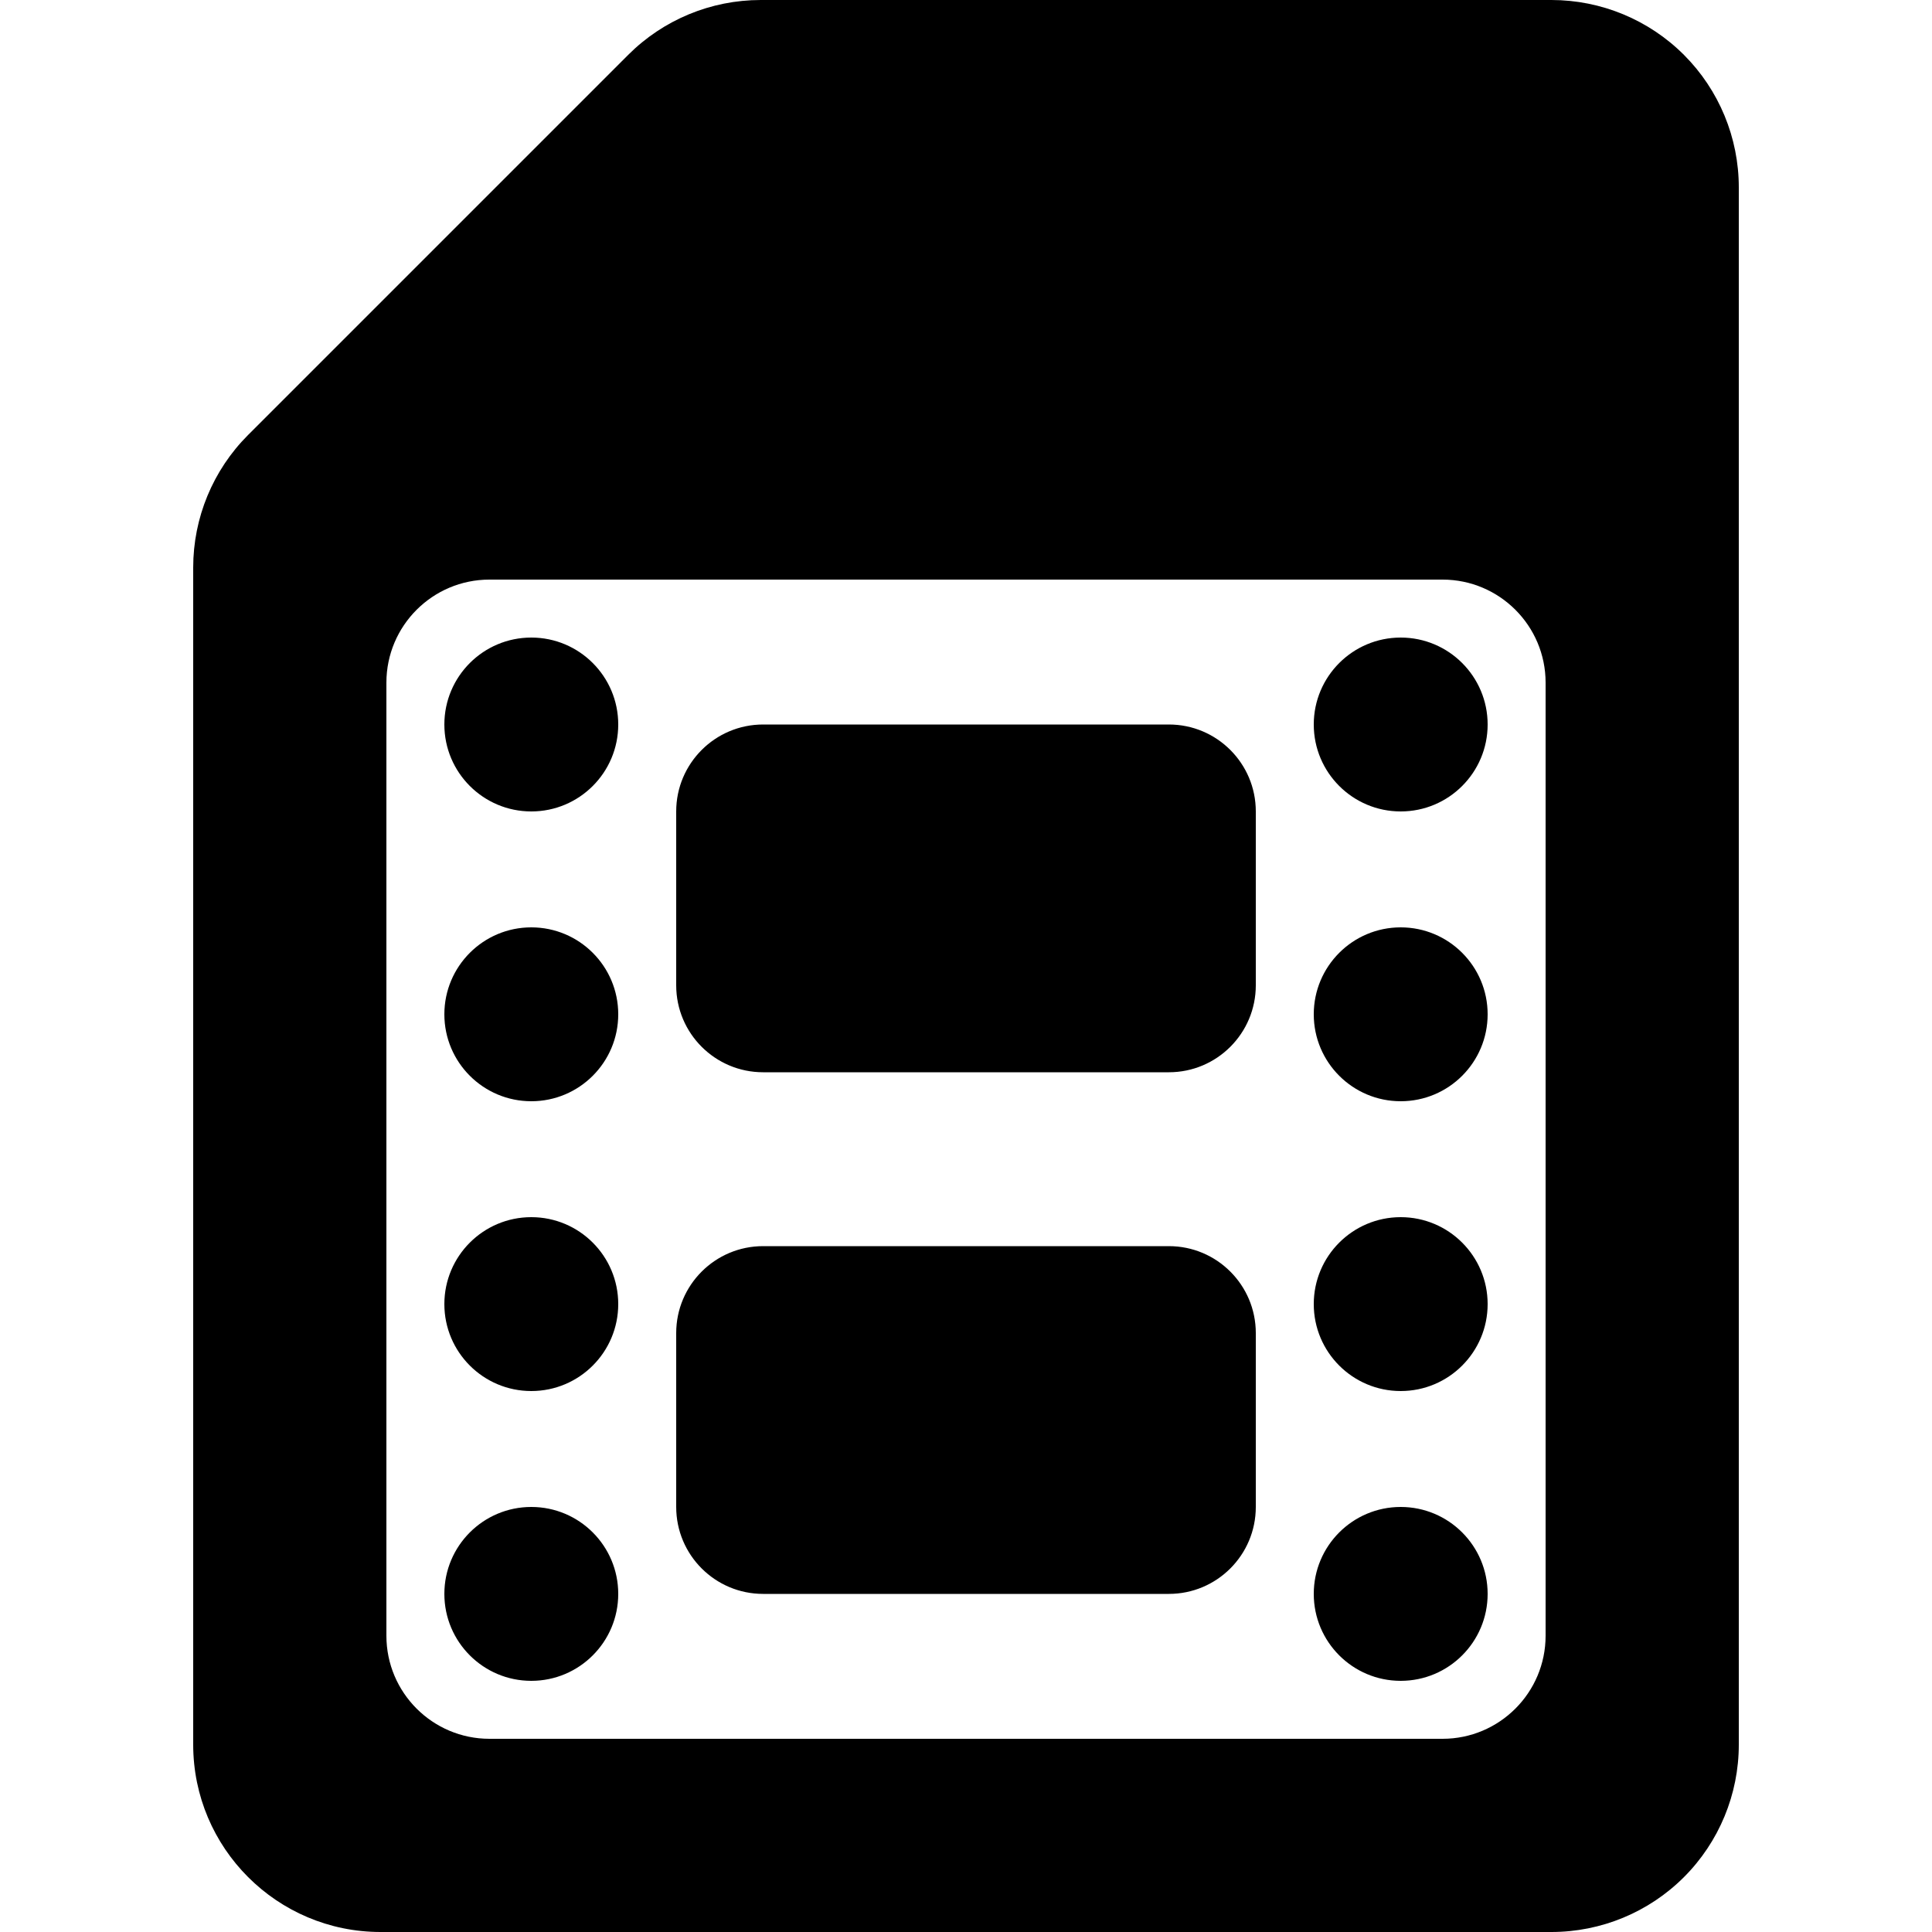 <?xml version="1.0" encoding="UTF-8" standalone="no"?>
<!DOCTYPE svg PUBLIC "-//W3C//DTD SVG 1.1//EN" "http://www.w3.org/Graphics/SVG/1.1/DTD/svg11.dtd">
<svg width="100%" height="100%" viewBox="0 0 20 20" version="1.1" xmlns="http://www.w3.org/2000/svg" xmlns:xlink="http://www.w3.org/1999/xlink" xml:space="preserve" xmlns:serif="http://www.serif.com/" style="fill-rule:evenodd;clip-rule:evenodd;stroke-linejoin:round;stroke-miterlimit:2;">
    <g transform="matrix(1,0,0,1,-125,-205)">
        <g id="VideoFile">
            <path d="M131.503,205.568C131.867,205.204 132.36,205 132.875,205C134.586,205 138.632,205 141.06,205C141.574,205 142.068,205.204 142.432,205.568C142.796,205.932 143,206.426 143,206.94C143,210.764 143,219.236 143,223.06C143,223.574 142.796,224.068 142.432,224.432C142.068,224.796 141.574,225 141.06,225C137.983,225 132.017,225 128.94,225C127.869,225 127,224.131 127,223.06C127,219.753 127,213.162 127,210.875C127,210.36 127.204,209.867 127.568,209.503C128.544,208.527 130.527,206.544 131.503,205.568ZM141,212.067C141,211.478 140.522,211 139.933,211L130.067,211C129.478,211 129,211.478 129,212.067L129,221.933C129,222.522 129.478,223 130.067,223L139.933,223C140.522,223 141,222.522 141,221.933L141,212.067ZM130.5,220.6C130.997,220.6 131.4,221.003 131.4,221.5C131.4,221.997 130.997,222.4 130.5,222.4C130.003,222.4 129.6,221.997 129.6,221.5C129.6,221.003 130.003,220.6 130.5,220.6ZM139.5,220.6C139.997,220.6 140.4,221.003 140.4,221.5C140.4,221.997 139.997,222.4 139.5,222.4C139.003,222.4 138.6,221.997 138.6,221.5C138.6,221.003 139.003,220.6 139.5,220.6ZM138,218.8C138,218.303 137.597,217.9 137.1,217.9L132.9,217.9C132.403,217.9 132,218.303 132,218.8L132,220.6C132,221.097 132.403,221.5 132.9,221.5L137.1,221.5C137.597,221.5 138,221.097 138,220.6L138,218.8ZM130.5,217.6C130.997,217.6 131.4,218.003 131.4,218.5C131.4,218.997 130.997,219.4 130.5,219.4C130.003,219.4 129.6,218.997 129.6,218.5C129.6,218.003 130.003,217.6 130.5,217.6ZM139.5,217.6C139.997,217.6 140.4,218.003 140.4,218.5C140.4,218.997 139.997,219.4 139.5,219.4C139.003,219.4 138.6,218.997 138.6,218.5C138.6,218.003 139.003,217.6 139.5,217.6ZM130.5,214.6C130.997,214.6 131.4,215.003 131.4,215.5C131.4,215.997 130.997,216.4 130.5,216.4C130.003,216.4 129.6,215.997 129.6,215.5C129.6,215.003 130.003,214.6 130.5,214.6ZM139.5,214.6C139.997,214.6 140.4,215.003 140.4,215.5C140.4,215.997 139.997,216.4 139.5,216.4C139.003,216.4 138.6,215.997 138.6,215.5C138.6,215.003 139.003,214.6 139.5,214.6ZM138,213.4C138,212.903 137.597,212.5 137.1,212.5L132.9,212.5C132.403,212.5 132,212.903 132,213.4L132,215.2C132,215.697 132.403,216.1 132.9,216.1L137.1,216.1C137.597,216.1 138,215.697 138,215.2L138,213.4ZM130.5,211.6C130.997,211.6 131.4,212.003 131.4,212.5C131.4,212.997 130.997,213.4 130.5,213.4C130.003,213.4 129.6,212.997 129.6,212.5C129.6,212.003 130.003,211.6 130.5,211.6ZM139.5,211.6C139.997,211.6 140.4,212.003 140.4,212.5C140.4,212.997 139.997,213.4 139.5,213.4C139.003,213.4 138.6,212.997 138.6,212.5C138.6,212.003 139.003,211.6 139.5,211.6Z"/>
        </g>
        <g id="AlbumFile">
        </g>
        <g id="SongFile">
        </g>
        <g id="File">
        </g>
        <g transform="matrix(1.109,0,0,1.261,-91.041,-15.367)">
            <g id="Save">
            </g>
        </g>
        <g id="Import">
        </g>
        <g id="Import--Alternativ-" serif:id="Import (Alternativ)">
        </g>
        <g id="StatusGood">
        </g>
        <g id="StatusBad">
        </g>
        <g id="StatusPaused">
        </g>
        <g id="StatusPlaying">
        </g>
        <g id="StatusUnknown">
        </g>
        <g id="StatusInfo">
        </g>
        <g id="StatusOpen">
        </g>
        <g id="StatusActive">
        </g>
        <g transform="matrix(1.109,0,0,1.261,-66.323,-15.367)">
            <g id="Load">
            </g>
        </g>
        <g id="vThis">
        </g>
        <g id="vBegin">
        </g>
        <g id="vMin">
        </g>
        <g transform="matrix(1.152,0,0,1.311,-21.961,-46.862)">
            <g id="vMax">
            </g>
        </g>
        <g id="vEnd">
        </g>
        <g id="Reconnect">
        </g>
        <g id="Back">
        </g>
        <g id="Menu">
        </g>
        <g id="DropDown">
        </g>
        <g id="EnterFullscreen">
        </g>
        <g id="LeaveFullscreen">
        </g>
        <g id="Switch2Video">
        </g>
        <g id="Switch2Audio">
        </g>
        <g id="Artist" transform="matrix(1.2,0,0,1.2,-22.6,-16)">
            <g id="Member-Right" serif:id="Member Right">
            </g>
            <g id="Member-Left" serif:id="Member Left">
            </g>
            <g id="Lead-Member" serif:id="Lead Member">
            </g>
        </g>
        <g id="Album">
        </g>
        <g id="Song">
        </g>
        <g id="Video">
        </g>
        <g id="Approve">
        </g>
        <g id="Remove">
        </g>
        <g id="Insert">
        </g>
        <g id="Append">
        </g>
        <g id="Append1" serif:id="Append">
        </g>
        <g id="Next">
        </g>
        <g id="Pause">
        </g>
        <g id="Play">
        </g>
        <g id="Disable">
        </g>
        <g id="Hate">
        </g>
        <g id="LiveRecording" transform="matrix(1.2,0,0,1.2,102.4,-65.996)">
            <g id="Member-Right1" serif:id="Member Right">
            </g>
            <g id="Member-Left1" serif:id="Member Left">
            </g>
            <g id="Lead-Member1" serif:id="Lead Member">
            </g>
        </g>
        <g id="LyricsVideo">
        </g>
        <g id="BadAudio">
        </g>
        <g id="Like">
        </g>
        <g id="Dislike">
        </g>
        <g id="Favorite">
        </g>
        <g id="Tags">
        </g>
        <g id="TimeFrame">
        </g>
        <g id="Artwork">
        </g>
        <g id="Link">
        </g>
        <g id="MusicDB">
        </g>
        <g id="Ralation">
        </g>
        <g id="ToMainView">
        </g>
        <g id="MoveLeft">
        </g>
        <g id="MoveRight">
        </g>
        <g id="MoveToTopRow">
        </g>
        <g id="MoveToBottomRow">
        </g>
        <g id="Search">
        </g>
        <g id="CutRelation">
        </g>
        <g id="LyricsTemplate">
        </g>
        <g id="LyricsNone">
        </g>
        <g id="LyricsFromUser">
        </g>
        <g transform="matrix(0.6,0,0,0.6,-31,109)">
            <g id="LyricsFromNet">
                <g id="Link1" serif:id="Link">
                </g>
            </g>
        </g>
        <g id="LyricsFromFile">
        </g>
        <g id="LyricsEmpty">
        </g>
        <g id="Edit">
        </g>
        <g id="FMTComment">
        </g>
        <g id="FMTBackground">
        </g>
        <g id="FMTRefrein">
        </g>
        <g id="Checked">
        </g>
        <g id="Unchecked">
        </g>
        <g id="Settings">
        </g>
        <g id="Hide">
        </g>
    </g>
</svg>
